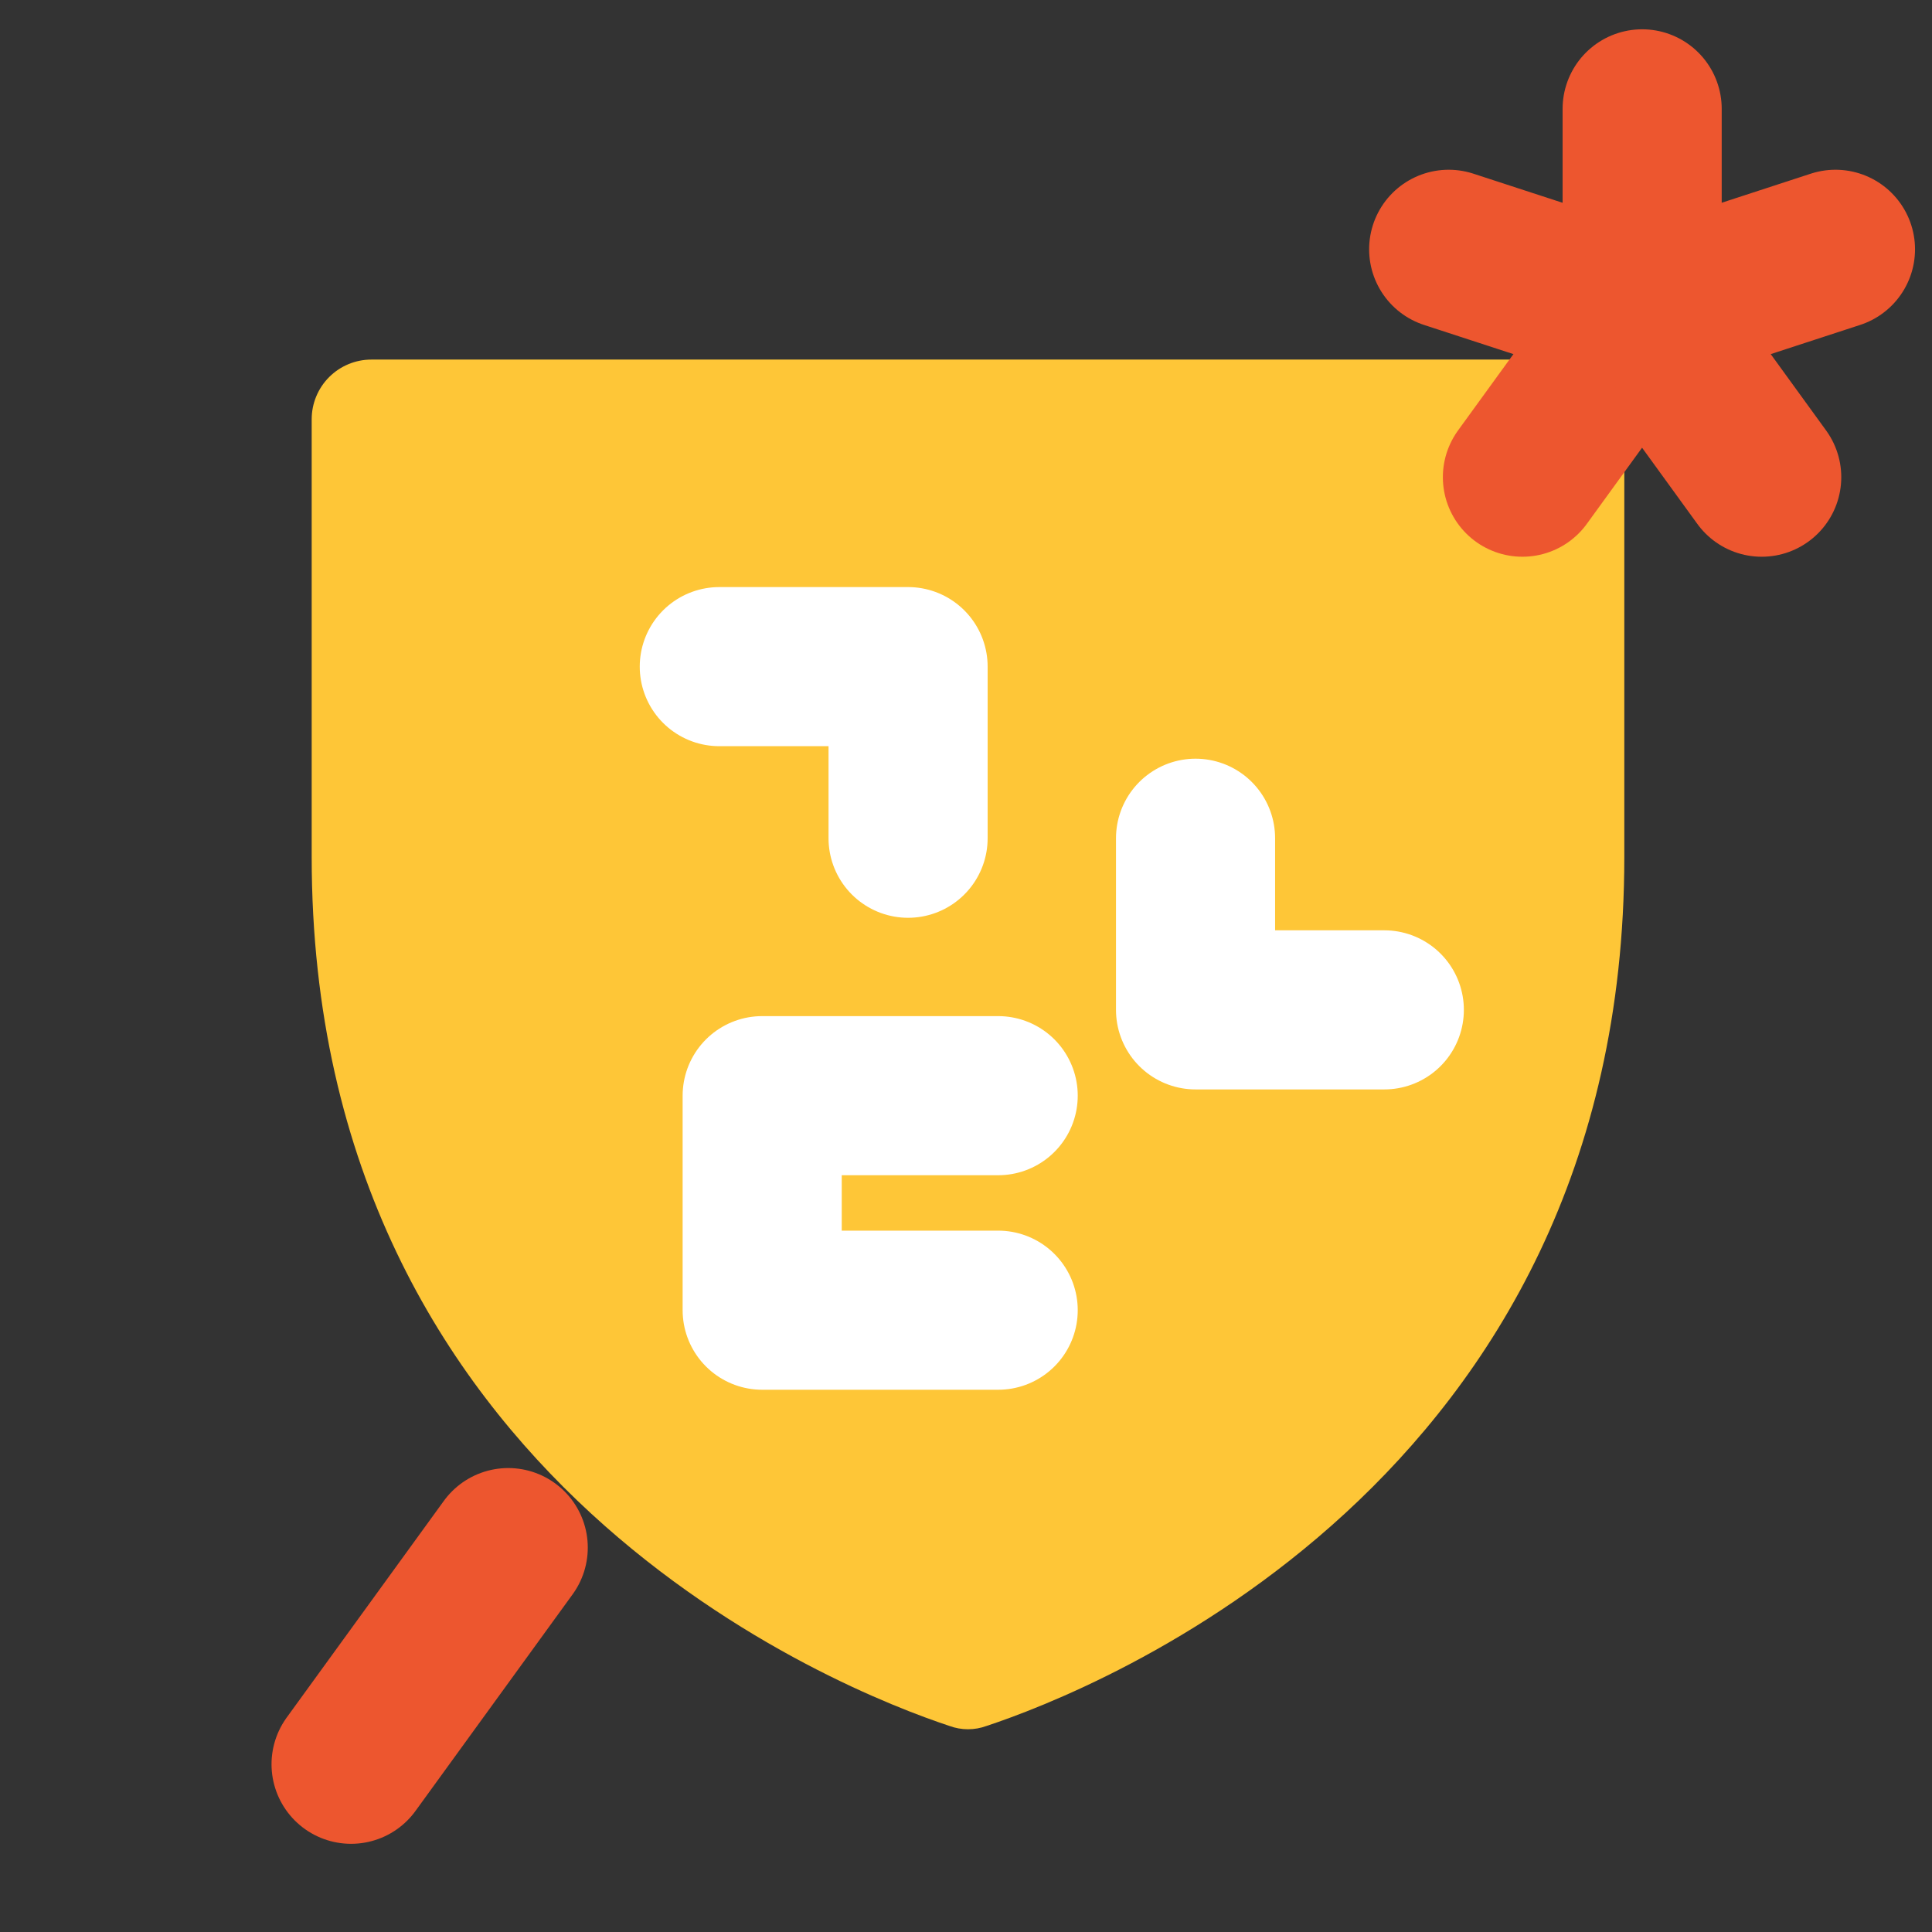 <svg width="85" height="85" viewBox="0 0 85 85" fill="none" xmlns="http://www.w3.org/2000/svg">
<rect x="0" y="0" width="85" height="85" fill="#333333" stroke="none"/>
<path d="M13.713 37.706V18.445C13.713 17.749 13.99 17.081 14.482 16.589C14.975 16.097 15.642 15.82 16.338 15.82H68.838C69.535 15.82 70.202 16.097 70.695 16.589C71.187 17.081 71.463 17.749 71.463 18.445V37.706C71.463 65.269 48.068 74.39 43.409 75.933C42.879 76.129 42.297 76.129 41.768 75.933C37.109 74.39 13.713 65.269 13.713 37.706Z" fill="#FEC637"/>
<path d="M72.248 4.789V13.742" stroke="#ED562F" stroke-width="7" stroke-linecap="round" stroke-linejoin="round"/>
<path d="M63.736 10.968L72.242 13.744" stroke="#ED562F" stroke-width="7" stroke-linecap="round" stroke-linejoin="round"/>
<path d="M66.98 20.994L72.24 13.742" stroke="#ED562F" stroke-width="7" stroke-linecap="round" stroke-linejoin="round"/>
<path d="M77.508 20.994L72.248 13.742" stroke="#ED562F" stroke-width="7" stroke-linecap="round" stroke-linejoin="round"/>
<path d="M80.753 10.968L72.248 13.744" stroke="#ED562F" stroke-width="7" stroke-linecap="round" stroke-linejoin="round"/>
<path d="M39.952 36.879V29.329H31.646" stroke="white" stroke-width="7" stroke-linecap="round" stroke-linejoin="round"/>
<path d="M52.599 36.879L52.599 44.43L60.904 44.43" stroke="white" stroke-width="7" stroke-linecap="round" stroke-linejoin="round"/>
<path d="M43.916 57.643L33.533 57.643L33.533 48.205L43.916 48.205" stroke="white" stroke-width="7" stroke-linecap="round" stroke-linejoin="round"/>
<path d="M15.446 77.62L22.36 68.088" stroke="#ED562F" stroke-width="7" stroke-linecap="round" stroke-linejoin="round"/>
</svg>
